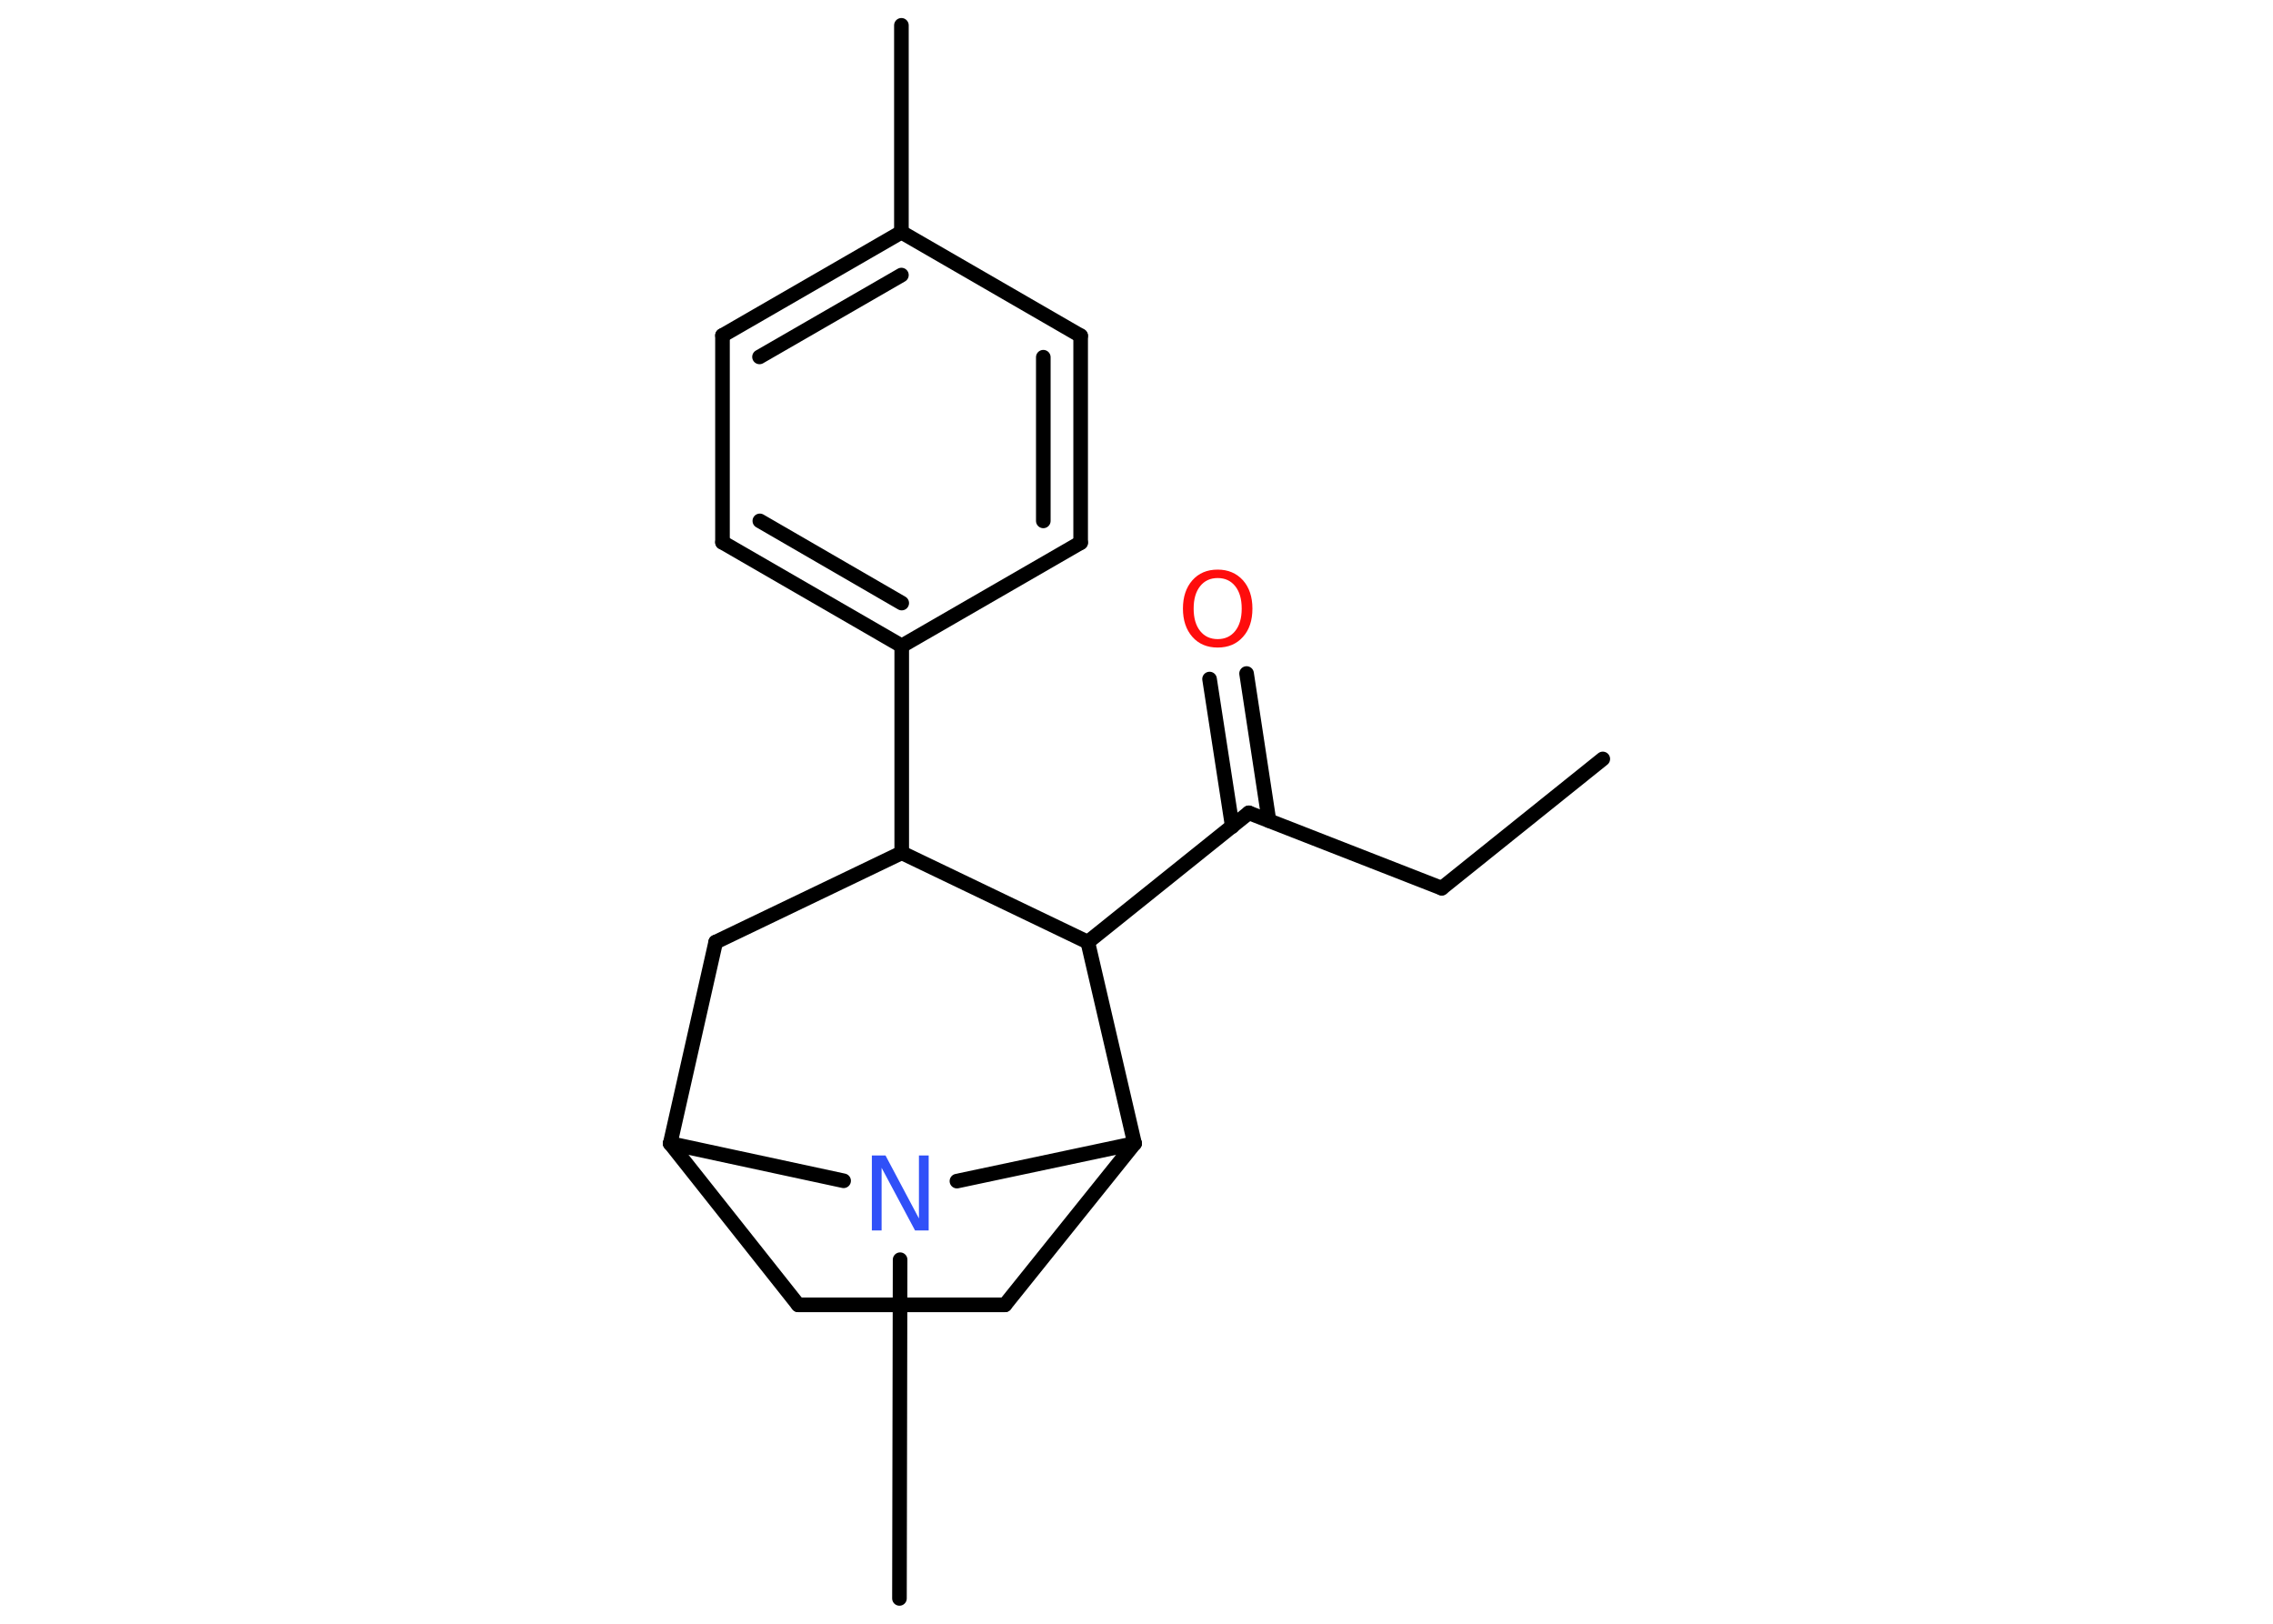 <?xml version='1.0' encoding='UTF-8'?>
<!DOCTYPE svg PUBLIC "-//W3C//DTD SVG 1.1//EN" "http://www.w3.org/Graphics/SVG/1.1/DTD/svg11.dtd">
<svg version='1.2' xmlns='http://www.w3.org/2000/svg' xmlns:xlink='http://www.w3.org/1999/xlink' width='70.0mm' height='50.0mm' viewBox='0 0 70.0 50.0'>
  <desc>Generated by the Chemistry Development Kit (http://github.com/cdk)</desc>
  <g stroke-linecap='round' stroke-linejoin='round' stroke='#000000' stroke-width='.45' fill='#FF0D0D'>
    <rect x='.0' y='.0' width='70.0' height='50.0' fill='#FFFFFF' stroke='none'/>
    <g id='mol1' class='mol'>
      <line id='mol1bnd1' class='bond' x1='49.36' y1='23.37' x2='44.4' y2='27.35'/>
      <line id='mol1bnd2' class='bond' x1='44.4' y1='27.35' x2='38.46' y2='25.03'/>
      <g id='mol1bnd3' class='bond'>
        <line x1='37.95' y1='25.45' x2='37.25' y2='20.91'/>
        <line x1='39.08' y1='25.27' x2='38.39' y2='20.74'/>
      </g>
      <line id='mol1bnd4' class='bond' x1='38.46' y1='25.03' x2='33.5' y2='29.01'/>
      <line id='mol1bnd5' class='bond' x1='33.5' y1='29.01' x2='27.77' y2='26.26'/>
      <line id='mol1bnd6' class='bond' x1='27.77' y1='26.26' x2='27.77' y2='19.89'/>
      <g id='mol1bnd7' class='bond'>
        <line x1='22.25' y1='16.7' x2='27.77' y2='19.89'/>
        <line x1='23.4' y1='16.04' x2='27.77' y2='18.57'/>
      </g>
      <line id='mol1bnd8' class='bond' x1='22.25' y1='16.7' x2='22.25' y2='10.33'/>
      <g id='mol1bnd9' class='bond'>
        <line x1='27.76' y1='7.15' x2='22.25' y2='10.33'/>
        <line x1='27.76' y1='8.47' x2='23.39' y2='10.99'/>
      </g>
      <line id='mol1bnd10' class='bond' x1='27.76' y1='7.15' x2='27.76' y2='.78'/>
      <line id='mol1bnd11' class='bond' x1='27.76' y1='7.15' x2='33.28' y2='10.34'/>
      <g id='mol1bnd12' class='bond'>
        <line x1='33.28' y1='16.71' x2='33.28' y2='10.34'/>
        <line x1='32.13' y1='16.04' x2='32.13' y2='11.0'/>
      </g>
      <line id='mol1bnd13' class='bond' x1='27.77' y1='19.89' x2='33.28' y2='16.71'/>
      <line id='mol1bnd14' class='bond' x1='27.77' y1='26.26' x2='22.04' y2='29.01'/>
      <line id='mol1bnd15' class='bond' x1='22.04' y1='29.01' x2='20.64' y2='35.21'/>
      <line id='mol1bnd16' class='bond' x1='20.64' y1='35.21' x2='24.58' y2='40.18'/>
      <line id='mol1bnd17' class='bond' x1='24.58' y1='40.18' x2='30.95' y2='40.18'/>
      <line id='mol1bnd18' class='bond' x1='30.95' y1='40.18' x2='34.94' y2='35.21'/>
      <line id='mol1bnd19' class='bond' x1='33.5' y1='29.01' x2='34.94' y2='35.21'/>
      <line id='mol1bnd20' class='bond' x1='34.94' y1='35.21' x2='29.47' y2='36.37'/>
      <line id='mol1bnd21' class='bond' x1='20.64' y1='35.21' x2='25.98' y2='36.36'/>
      <line id='mol1bnd22' class='bond' x1='27.72' y1='38.79' x2='27.7' y2='49.22'/>
      <path id='mol1atm4' class='atom' d='M37.5 17.8q-.34 .0 -.54 .25q-.2 .25 -.2 .69q.0 .44 .2 .69q.2 .25 .54 .25q.34 .0 .54 -.25q.2 -.25 .2 -.69q.0 -.44 -.2 -.69q-.2 -.25 -.54 -.25zM37.5 17.54q.48 .0 .78 .33q.29 .33 .29 .87q.0 .55 -.29 .87q-.29 .33 -.78 .33q-.49 .0 -.78 -.33q-.29 -.33 -.29 -.87q.0 -.54 .29 -.87q.29 -.33 .78 -.33z' stroke='none'/>
      <path id='mol1atm19' class='atom' d='M26.85 35.58h.42l1.03 1.94v-1.94h.3v2.31h-.42l-1.03 -1.93v1.93h-.3v-2.31z' stroke='none' fill='#3050F8'/>
    </g>
  </g>
</svg>

